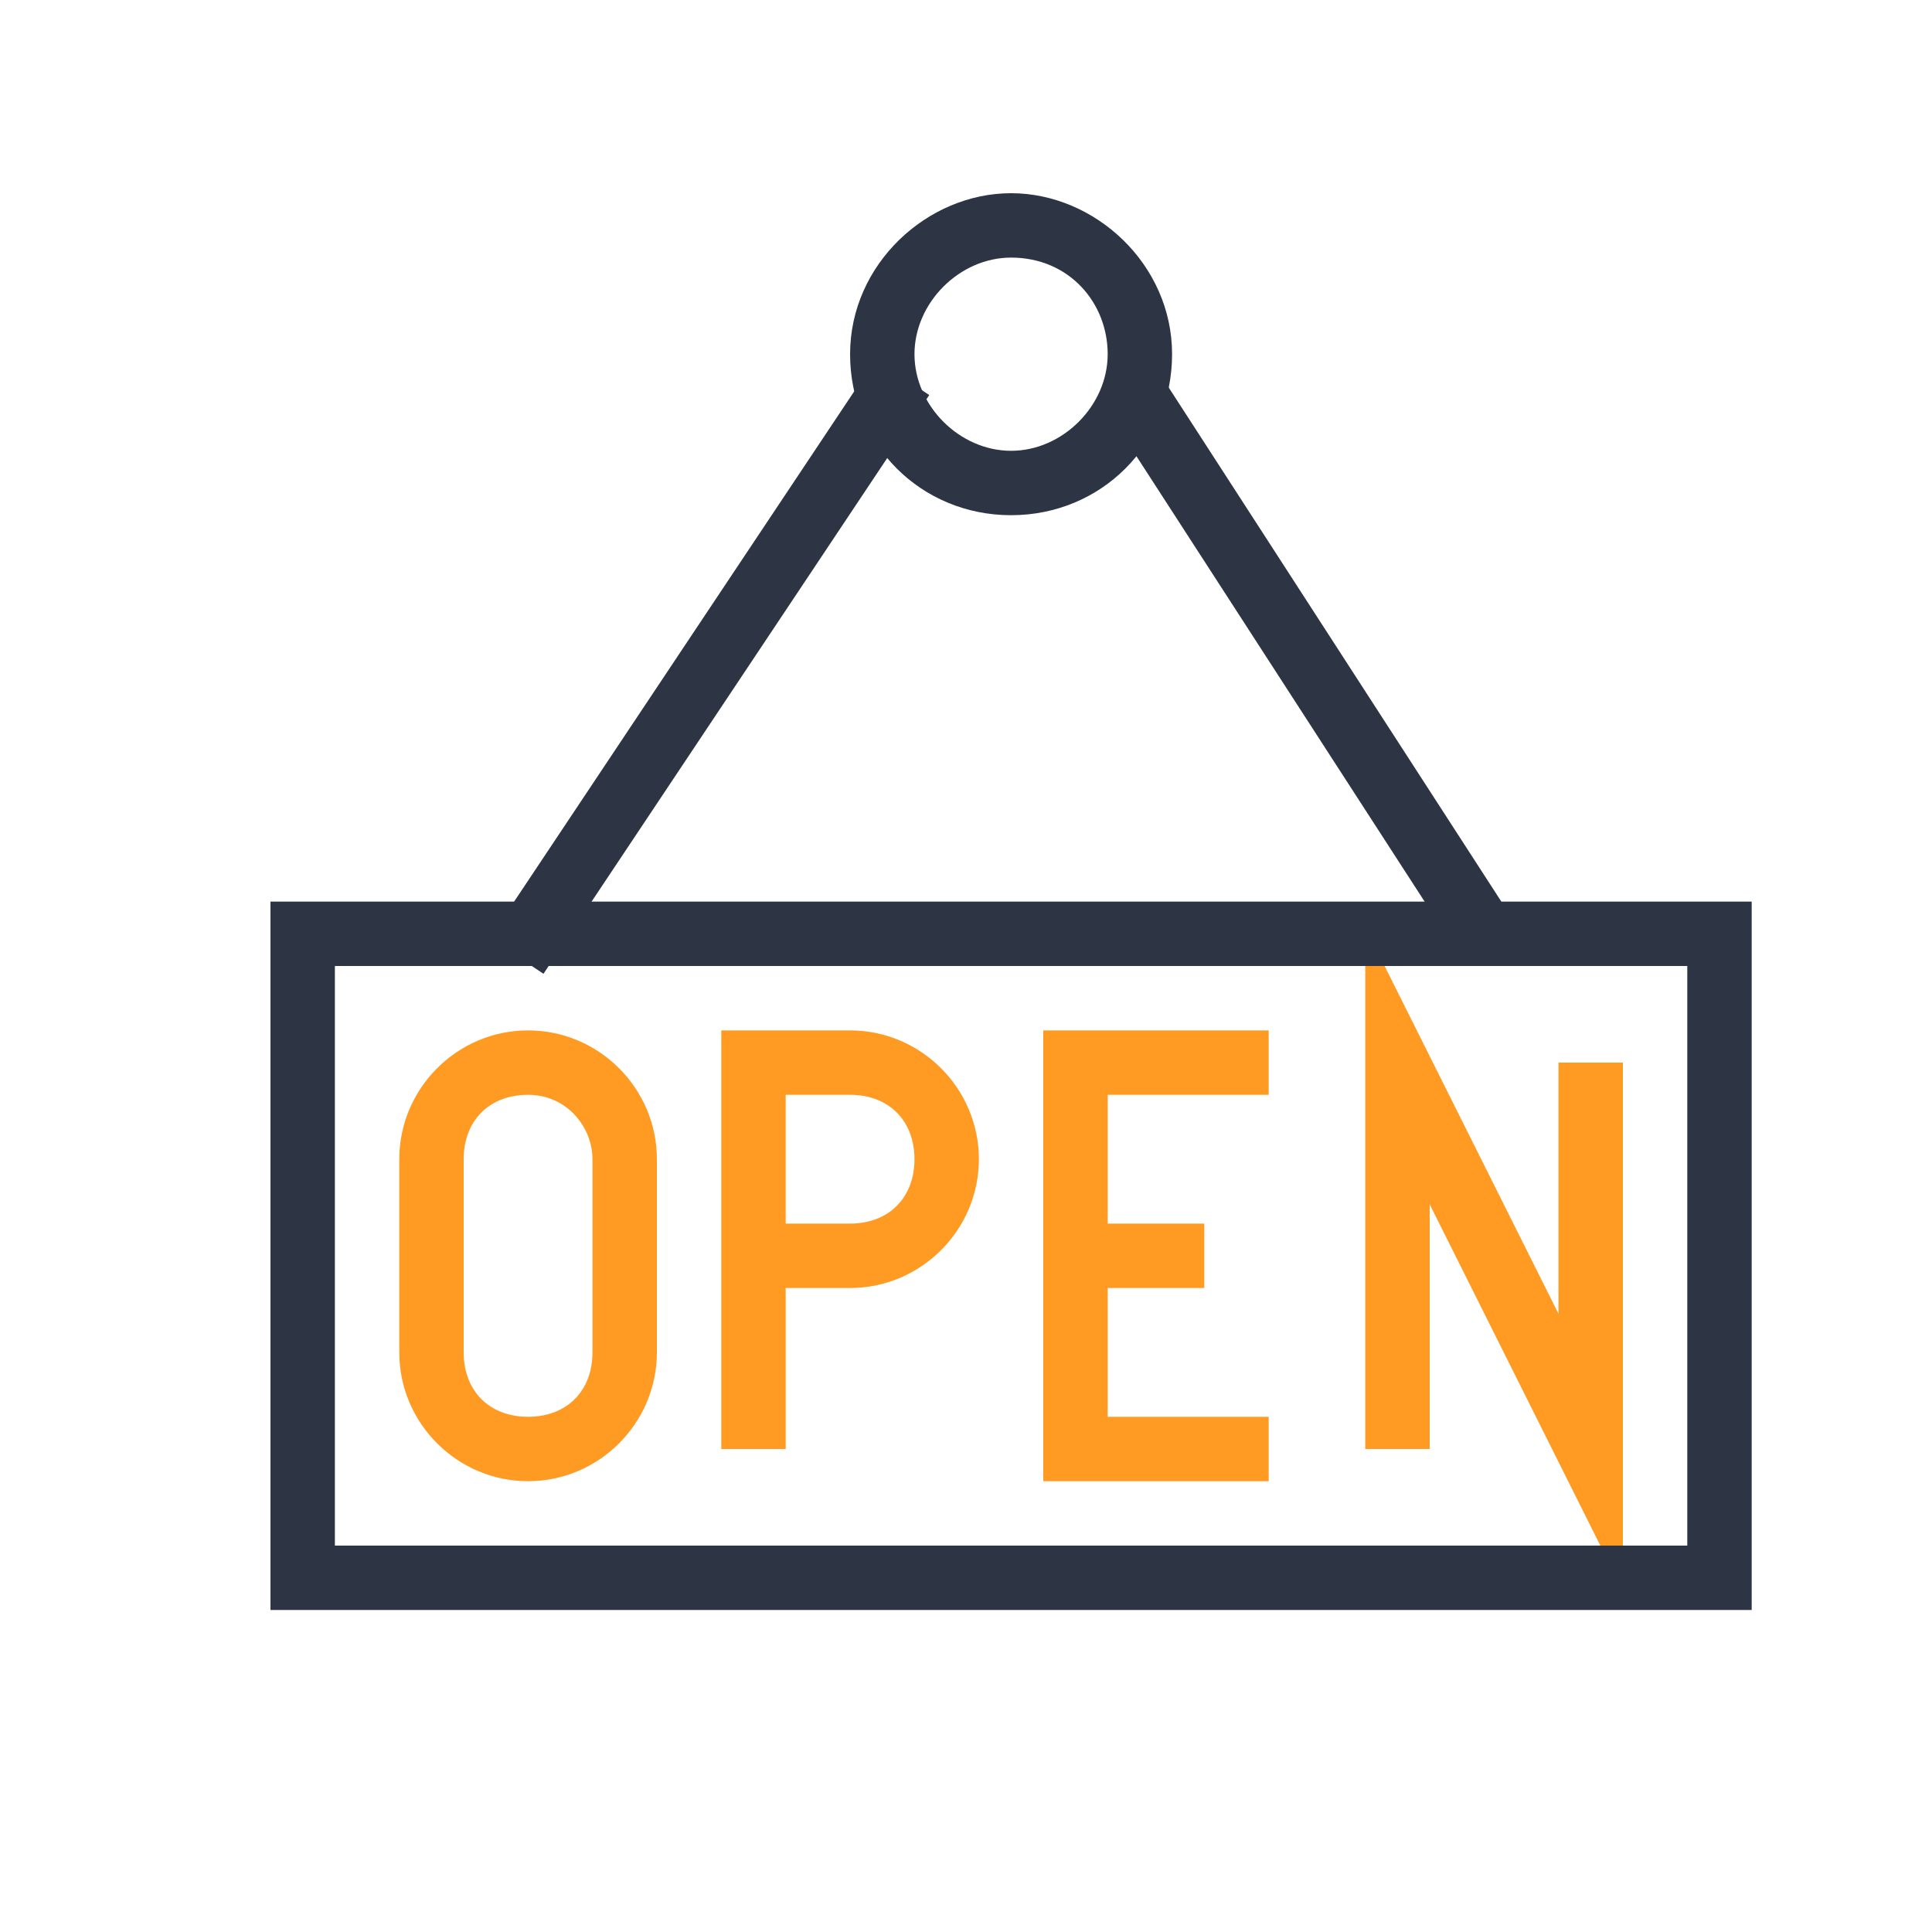 <?xml version="1.0" standalone="no"?><!DOCTYPE svg PUBLIC "-//W3C//DTD SVG 1.1//EN" "http://www.w3.org/Graphics/SVG/1.1/DTD/svg11.dtd"><svg t="1634835592145" class="icon" viewBox="0 0 1024 1024" version="1.1" xmlns="http://www.w3.org/2000/svg" p-id="10785" xmlns:xlink="http://www.w3.org/1999/xlink" width="200" height="200"><defs><style type="text/css"></style></defs><path d="M416.427 768h-34.133V546.133h68.267c37.547 0 68.267 30.72 68.267 68.267s-30.72 68.267-68.267 68.267h-34.133v85.333z m0-119.467h34.133c20.48 0 34.133-13.653 34.133-34.133s-13.653-34.133-34.133-34.133h-34.133v68.267zM279.893 785.067c-37.547 0-68.267-30.72-68.267-68.267v-102.4c0-37.547 30.72-68.267 68.267-68.267s68.267 30.72 68.267 68.267v102.4c0 37.547-30.72 68.267-68.267 68.267z m0-204.8c-20.48 0-34.133 13.653-34.133 34.133v102.4c0 20.48 13.653 34.133 34.133 34.133s34.133-13.653 34.133-34.133v-102.4c0-17.067-13.653-34.133-34.133-34.133zM672.427 785.067h-119.467v-238.933h119.467v34.133h-85.333v170.667h85.333z" fill="#FF9A22" p-id="10786"></path><path d="M570.027 648.533h68.267v34.133h-68.267zM860.16 843.093l-102.4-204.8v129.707h-34.133v-276.48l102.4 204.8v-133.12h34.133z" fill="#FF9A22" p-id="10787"></path><path d="M928.427 853.333h-785.067V477.867h785.067v375.467z m-750.933-34.133h716.8v-307.2h-716.8v307.2z" fill="#2D3545" p-id="10788"></path><path d="M259.618 497.186l204.459-306.756 28.433 18.944-204.459 306.756z" fill="#2D3545" p-id="10789"></path><path d="M535.893 273.067c-47.787 0-85.333-37.547-85.333-85.333S491.52 102.4 535.893 102.4s85.333 37.547 85.333 85.333S583.68 273.067 535.893 273.067z m0-136.533c-27.307 0-51.2 23.893-51.2 51.2S508.587 238.933 535.893 238.933s51.2-23.893 51.2-51.2S566.613 136.533 535.893 136.533z" fill="#2D3545" p-id="10790"></path><path d="M588.902 221.047l28.672-18.534 187.29 289.451-28.672 18.534z" fill="#2D3545" p-id="10791"></path></svg>